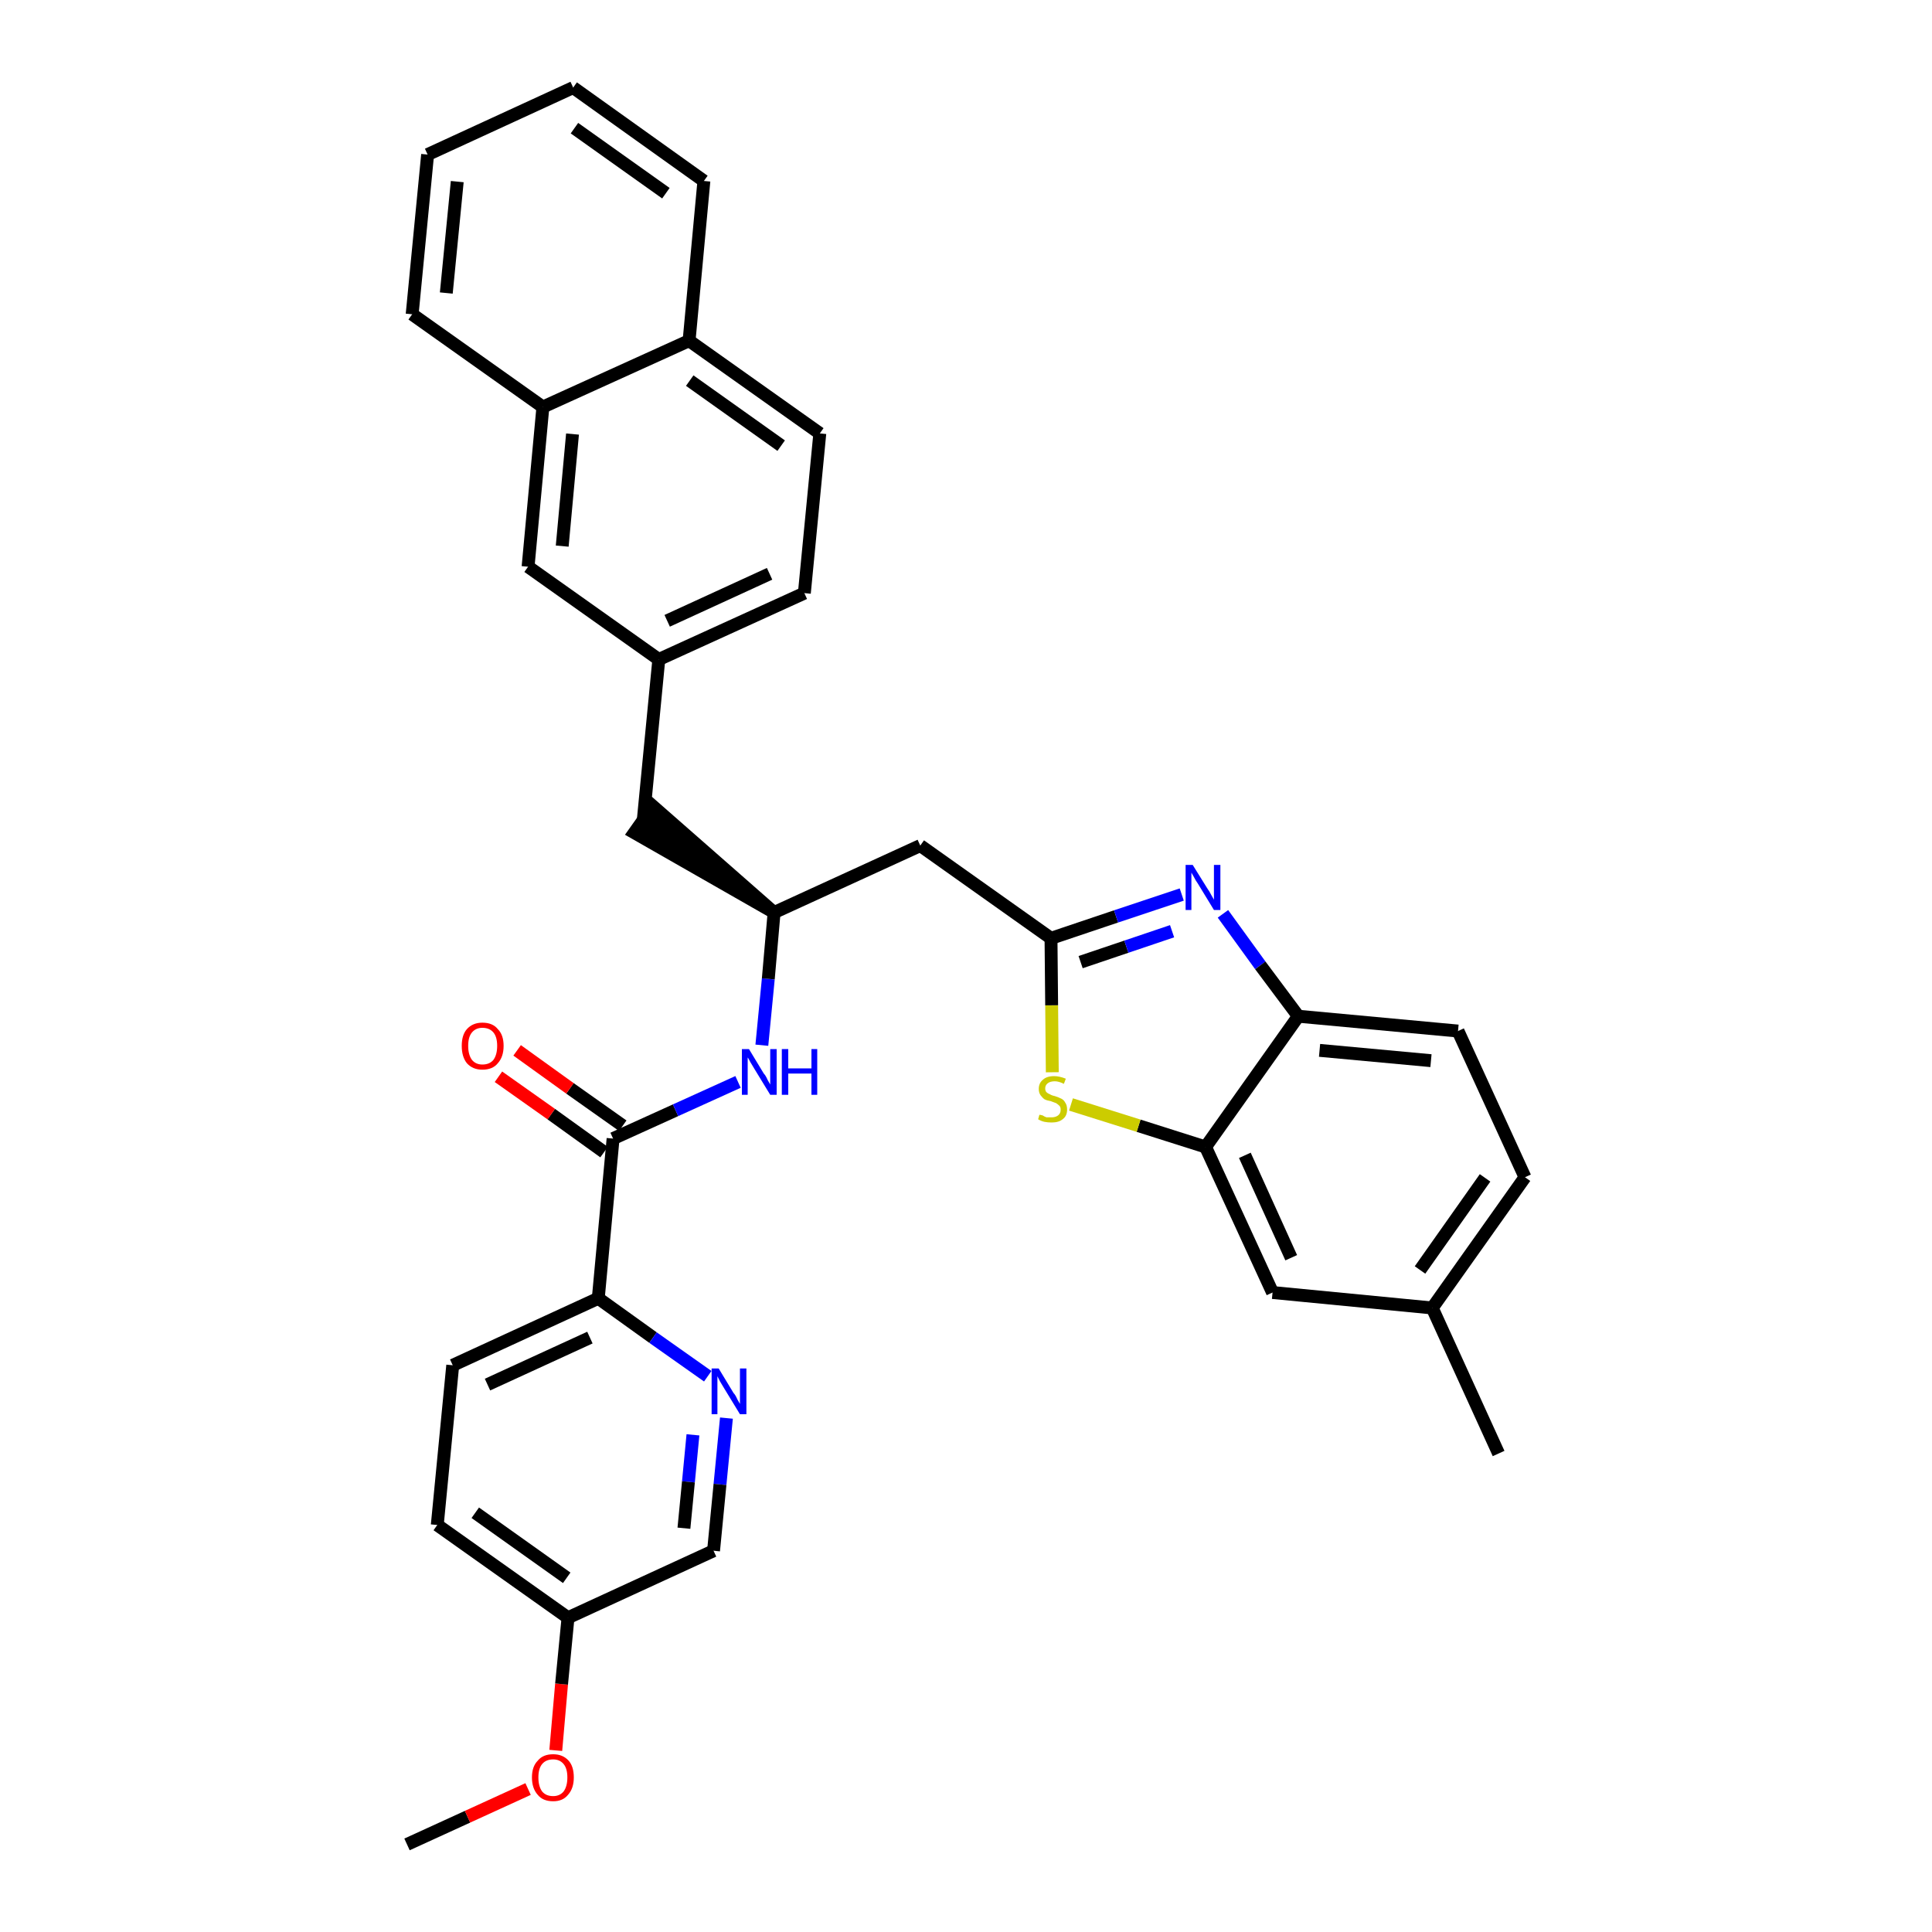 <?xml version='1.0' encoding='iso-8859-1'?>
<svg version='1.1' baseProfile='full'
              xmlns='http://www.w3.org/2000/svg'
                      xmlns:rdkit='http://www.rdkit.org/xml'
                      xmlns:xlink='http://www.w3.org/1999/xlink'
                  xml:space='preserve'
width='300px' height='300px' viewBox='0 0 300 300'>
<!-- END OF HEADER -->
<path class='bond-0 atom-0 atom-1' d='M 63.2,286.4 L 72.6,282.1' style='fill:none;fill-rule:evenodd;stroke:#000000;stroke-width:2.0px;stroke-linecap:butt;stroke-linejoin:miter;stroke-opacity:1' />
<path class='bond-0 atom-0 atom-1' d='M 72.6,282.1 L 82.0,277.8' style='fill:none;fill-rule:evenodd;stroke:#FF0000;stroke-width:2.0px;stroke-linecap:butt;stroke-linejoin:miter;stroke-opacity:1' />
<path class='bond-1 atom-1 atom-2' d='M 86.3,271.8 L 87.2,261.5' style='fill:none;fill-rule:evenodd;stroke:#FF0000;stroke-width:2.0px;stroke-linecap:butt;stroke-linejoin:miter;stroke-opacity:1' />
<path class='bond-1 atom-1 atom-2' d='M 87.2,261.5 L 88.2,251.2' style='fill:none;fill-rule:evenodd;stroke:#000000;stroke-width:2.0px;stroke-linecap:butt;stroke-linejoin:miter;stroke-opacity:1' />
<path class='bond-2 atom-2 atom-3' d='M 88.2,251.2 L 67.9,236.8' style='fill:none;fill-rule:evenodd;stroke:#000000;stroke-width:2.0px;stroke-linecap:butt;stroke-linejoin:miter;stroke-opacity:1' />
<path class='bond-2 atom-2 atom-3' d='M 88.0,245.0 L 73.8,234.9' style='fill:none;fill-rule:evenodd;stroke:#000000;stroke-width:2.0px;stroke-linecap:butt;stroke-linejoin:miter;stroke-opacity:1' />
<path class='bond-33 atom-33 atom-2' d='M 110.8,240.8 L 88.2,251.2' style='fill:none;fill-rule:evenodd;stroke:#000000;stroke-width:2.0px;stroke-linecap:butt;stroke-linejoin:miter;stroke-opacity:1' />
<path class='bond-3 atom-3 atom-4' d='M 67.9,236.8 L 70.3,212.0' style='fill:none;fill-rule:evenodd;stroke:#000000;stroke-width:2.0px;stroke-linecap:butt;stroke-linejoin:miter;stroke-opacity:1' />
<path class='bond-4 atom-4 atom-5' d='M 70.3,212.0 L 92.9,201.6' style='fill:none;fill-rule:evenodd;stroke:#000000;stroke-width:2.0px;stroke-linecap:butt;stroke-linejoin:miter;stroke-opacity:1' />
<path class='bond-4 atom-4 atom-5' d='M 75.7,215.0 L 91.6,207.7' style='fill:none;fill-rule:evenodd;stroke:#000000;stroke-width:2.0px;stroke-linecap:butt;stroke-linejoin:miter;stroke-opacity:1' />
<path class='bond-5 atom-5 atom-6' d='M 92.9,201.6 L 95.2,176.8' style='fill:none;fill-rule:evenodd;stroke:#000000;stroke-width:2.0px;stroke-linecap:butt;stroke-linejoin:miter;stroke-opacity:1' />
<path class='bond-31 atom-5 atom-32' d='M 92.9,201.6 L 101.4,207.7' style='fill:none;fill-rule:evenodd;stroke:#000000;stroke-width:2.0px;stroke-linecap:butt;stroke-linejoin:miter;stroke-opacity:1' />
<path class='bond-31 atom-5 atom-32' d='M 101.4,207.7 L 109.9,213.7' style='fill:none;fill-rule:evenodd;stroke:#0000FF;stroke-width:2.0px;stroke-linecap:butt;stroke-linejoin:miter;stroke-opacity:1' />
<path class='bond-6 atom-6 atom-7' d='M 96.7,174.8 L 88.5,169.0' style='fill:none;fill-rule:evenodd;stroke:#000000;stroke-width:2.0px;stroke-linecap:butt;stroke-linejoin:miter;stroke-opacity:1' />
<path class='bond-6 atom-6 atom-7' d='M 88.5,169.0 L 80.3,163.1' style='fill:none;fill-rule:evenodd;stroke:#FF0000;stroke-width:2.0px;stroke-linecap:butt;stroke-linejoin:miter;stroke-opacity:1' />
<path class='bond-6 atom-6 atom-7' d='M 93.8,178.9 L 85.6,173.0' style='fill:none;fill-rule:evenodd;stroke:#000000;stroke-width:2.0px;stroke-linecap:butt;stroke-linejoin:miter;stroke-opacity:1' />
<path class='bond-6 atom-6 atom-7' d='M 85.6,173.0 L 77.4,167.2' style='fill:none;fill-rule:evenodd;stroke:#FF0000;stroke-width:2.0px;stroke-linecap:butt;stroke-linejoin:miter;stroke-opacity:1' />
<path class='bond-7 atom-6 atom-8' d='M 95.2,176.8 L 104.9,172.4' style='fill:none;fill-rule:evenodd;stroke:#000000;stroke-width:2.0px;stroke-linecap:butt;stroke-linejoin:miter;stroke-opacity:1' />
<path class='bond-7 atom-6 atom-8' d='M 104.9,172.4 L 114.6,168.0' style='fill:none;fill-rule:evenodd;stroke:#0000FF;stroke-width:2.0px;stroke-linecap:butt;stroke-linejoin:miter;stroke-opacity:1' />
<path class='bond-8 atom-8 atom-9' d='M 118.3,162.3 L 119.3,152.0' style='fill:none;fill-rule:evenodd;stroke:#0000FF;stroke-width:2.0px;stroke-linecap:butt;stroke-linejoin:miter;stroke-opacity:1' />
<path class='bond-8 atom-8 atom-9' d='M 119.3,152.0 L 120.2,141.7' style='fill:none;fill-rule:evenodd;stroke:#000000;stroke-width:2.0px;stroke-linecap:butt;stroke-linejoin:miter;stroke-opacity:1' />
<path class='bond-9 atom-9 atom-10' d='M 120.2,141.7 L 101.4,125.2 L 98.5,129.3 Z' style='fill:#000000;fill-rule:evenodd;fill-opacity:1;stroke:#000000;stroke-width:2.0px;stroke-linecap:butt;stroke-linejoin:miter;stroke-opacity:1;' />
<path class='bond-20 atom-9 atom-21' d='M 120.2,141.7 L 142.9,131.3' style='fill:none;fill-rule:evenodd;stroke:#000000;stroke-width:2.0px;stroke-linecap:butt;stroke-linejoin:miter;stroke-opacity:1' />
<path class='bond-10 atom-10 atom-11' d='M 99.9,127.2 L 102.3,102.4' style='fill:none;fill-rule:evenodd;stroke:#000000;stroke-width:2.0px;stroke-linecap:butt;stroke-linejoin:miter;stroke-opacity:1' />
<path class='bond-11 atom-11 atom-12' d='M 102.3,102.4 L 124.9,92.1' style='fill:none;fill-rule:evenodd;stroke:#000000;stroke-width:2.0px;stroke-linecap:butt;stroke-linejoin:miter;stroke-opacity:1' />
<path class='bond-11 atom-11 atom-12' d='M 103.6,96.4 L 119.5,89.1' style='fill:none;fill-rule:evenodd;stroke:#000000;stroke-width:2.0px;stroke-linecap:butt;stroke-linejoin:miter;stroke-opacity:1' />
<path class='bond-34 atom-20 atom-11' d='M 82.0,88.0 L 102.3,102.4' style='fill:none;fill-rule:evenodd;stroke:#000000;stroke-width:2.0px;stroke-linecap:butt;stroke-linejoin:miter;stroke-opacity:1' />
<path class='bond-12 atom-12 atom-13' d='M 124.9,92.1 L 127.3,67.3' style='fill:none;fill-rule:evenodd;stroke:#000000;stroke-width:2.0px;stroke-linecap:butt;stroke-linejoin:miter;stroke-opacity:1' />
<path class='bond-13 atom-13 atom-14' d='M 127.3,67.3 L 107.0,52.9' style='fill:none;fill-rule:evenodd;stroke:#000000;stroke-width:2.0px;stroke-linecap:butt;stroke-linejoin:miter;stroke-opacity:1' />
<path class='bond-13 atom-13 atom-14' d='M 121.3,69.2 L 107.1,59.1' style='fill:none;fill-rule:evenodd;stroke:#000000;stroke-width:2.0px;stroke-linecap:butt;stroke-linejoin:miter;stroke-opacity:1' />
<path class='bond-14 atom-14 atom-15' d='M 107.0,52.9 L 109.3,28.1' style='fill:none;fill-rule:evenodd;stroke:#000000;stroke-width:2.0px;stroke-linecap:butt;stroke-linejoin:miter;stroke-opacity:1' />
<path class='bond-36 atom-19 atom-14' d='M 84.3,63.2 L 107.0,52.9' style='fill:none;fill-rule:evenodd;stroke:#000000;stroke-width:2.0px;stroke-linecap:butt;stroke-linejoin:miter;stroke-opacity:1' />
<path class='bond-15 atom-15 atom-16' d='M 109.3,28.1 L 89.0,13.6' style='fill:none;fill-rule:evenodd;stroke:#000000;stroke-width:2.0px;stroke-linecap:butt;stroke-linejoin:miter;stroke-opacity:1' />
<path class='bond-15 atom-15 atom-16' d='M 103.4,30.0 L 89.2,19.9' style='fill:none;fill-rule:evenodd;stroke:#000000;stroke-width:2.0px;stroke-linecap:butt;stroke-linejoin:miter;stroke-opacity:1' />
<path class='bond-16 atom-16 atom-17' d='M 89.0,13.6 L 66.4,24.0' style='fill:none;fill-rule:evenodd;stroke:#000000;stroke-width:2.0px;stroke-linecap:butt;stroke-linejoin:miter;stroke-opacity:1' />
<path class='bond-17 atom-17 atom-18' d='M 66.4,24.0 L 64.0,48.8' style='fill:none;fill-rule:evenodd;stroke:#000000;stroke-width:2.0px;stroke-linecap:butt;stroke-linejoin:miter;stroke-opacity:1' />
<path class='bond-17 atom-17 atom-18' d='M 71.0,28.2 L 69.3,45.5' style='fill:none;fill-rule:evenodd;stroke:#000000;stroke-width:2.0px;stroke-linecap:butt;stroke-linejoin:miter;stroke-opacity:1' />
<path class='bond-18 atom-18 atom-19' d='M 64.0,48.8 L 84.3,63.2' style='fill:none;fill-rule:evenodd;stroke:#000000;stroke-width:2.0px;stroke-linecap:butt;stroke-linejoin:miter;stroke-opacity:1' />
<path class='bond-19 atom-19 atom-20' d='M 84.3,63.2 L 82.0,88.0' style='fill:none;fill-rule:evenodd;stroke:#000000;stroke-width:2.0px;stroke-linecap:butt;stroke-linejoin:miter;stroke-opacity:1' />
<path class='bond-19 atom-19 atom-20' d='M 88.9,67.4 L 87.3,84.8' style='fill:none;fill-rule:evenodd;stroke:#000000;stroke-width:2.0px;stroke-linecap:butt;stroke-linejoin:miter;stroke-opacity:1' />
<path class='bond-21 atom-21 atom-22' d='M 142.9,131.3 L 163.2,145.7' style='fill:none;fill-rule:evenodd;stroke:#000000;stroke-width:2.0px;stroke-linecap:butt;stroke-linejoin:miter;stroke-opacity:1' />
<path class='bond-22 atom-22 atom-23' d='M 163.2,145.7 L 173.3,142.3' style='fill:none;fill-rule:evenodd;stroke:#000000;stroke-width:2.0px;stroke-linecap:butt;stroke-linejoin:miter;stroke-opacity:1' />
<path class='bond-22 atom-22 atom-23' d='M 173.3,142.3 L 183.5,138.9' style='fill:none;fill-rule:evenodd;stroke:#0000FF;stroke-width:2.0px;stroke-linecap:butt;stroke-linejoin:miter;stroke-opacity:1' />
<path class='bond-22 atom-22 atom-23' d='M 167.8,149.4 L 174.9,147.0' style='fill:none;fill-rule:evenodd;stroke:#000000;stroke-width:2.0px;stroke-linecap:butt;stroke-linejoin:miter;stroke-opacity:1' />
<path class='bond-22 atom-22 atom-23' d='M 174.9,147.0 L 182.0,144.6' style='fill:none;fill-rule:evenodd;stroke:#0000FF;stroke-width:2.0px;stroke-linecap:butt;stroke-linejoin:miter;stroke-opacity:1' />
<path class='bond-35 atom-31 atom-22' d='M 163.4,166.5 L 163.3,156.1' style='fill:none;fill-rule:evenodd;stroke:#CCCC00;stroke-width:2.0px;stroke-linecap:butt;stroke-linejoin:miter;stroke-opacity:1' />
<path class='bond-35 atom-31 atom-22' d='M 163.3,156.1 L 163.2,145.7' style='fill:none;fill-rule:evenodd;stroke:#000000;stroke-width:2.0px;stroke-linecap:butt;stroke-linejoin:miter;stroke-opacity:1' />
<path class='bond-23 atom-23 atom-24' d='M 189.9,141.9 L 195.7,149.9' style='fill:none;fill-rule:evenodd;stroke:#0000FF;stroke-width:2.0px;stroke-linecap:butt;stroke-linejoin:miter;stroke-opacity:1' />
<path class='bond-23 atom-23 atom-24' d='M 195.7,149.9 L 201.6,157.8' style='fill:none;fill-rule:evenodd;stroke:#000000;stroke-width:2.0px;stroke-linecap:butt;stroke-linejoin:miter;stroke-opacity:1' />
<path class='bond-24 atom-24 atom-25' d='M 201.6,157.8 L 226.4,160.1' style='fill:none;fill-rule:evenodd;stroke:#000000;stroke-width:2.0px;stroke-linecap:butt;stroke-linejoin:miter;stroke-opacity:1' />
<path class='bond-24 atom-24 atom-25' d='M 204.9,163.1 L 222.2,164.7' style='fill:none;fill-rule:evenodd;stroke:#000000;stroke-width:2.0px;stroke-linecap:butt;stroke-linejoin:miter;stroke-opacity:1' />
<path class='bond-37 atom-30 atom-24' d='M 187.2,178.1 L 201.6,157.8' style='fill:none;fill-rule:evenodd;stroke:#000000;stroke-width:2.0px;stroke-linecap:butt;stroke-linejoin:miter;stroke-opacity:1' />
<path class='bond-25 atom-25 atom-26' d='M 226.4,160.1 L 236.8,182.8' style='fill:none;fill-rule:evenodd;stroke:#000000;stroke-width:2.0px;stroke-linecap:butt;stroke-linejoin:miter;stroke-opacity:1' />
<path class='bond-26 atom-26 atom-27' d='M 236.8,182.8 L 222.4,203.1' style='fill:none;fill-rule:evenodd;stroke:#000000;stroke-width:2.0px;stroke-linecap:butt;stroke-linejoin:miter;stroke-opacity:1' />
<path class='bond-26 atom-26 atom-27' d='M 230.6,182.9 L 220.5,197.2' style='fill:none;fill-rule:evenodd;stroke:#000000;stroke-width:2.0px;stroke-linecap:butt;stroke-linejoin:miter;stroke-opacity:1' />
<path class='bond-27 atom-27 atom-28' d='M 222.4,203.1 L 232.7,225.7' style='fill:none;fill-rule:evenodd;stroke:#000000;stroke-width:2.0px;stroke-linecap:butt;stroke-linejoin:miter;stroke-opacity:1' />
<path class='bond-28 atom-27 atom-29' d='M 222.4,203.1 L 197.6,200.7' style='fill:none;fill-rule:evenodd;stroke:#000000;stroke-width:2.0px;stroke-linecap:butt;stroke-linejoin:miter;stroke-opacity:1' />
<path class='bond-29 atom-29 atom-30' d='M 197.6,200.7 L 187.2,178.1' style='fill:none;fill-rule:evenodd;stroke:#000000;stroke-width:2.0px;stroke-linecap:butt;stroke-linejoin:miter;stroke-opacity:1' />
<path class='bond-29 atom-29 atom-30' d='M 200.5,195.3 L 193.3,179.4' style='fill:none;fill-rule:evenodd;stroke:#000000;stroke-width:2.0px;stroke-linecap:butt;stroke-linejoin:miter;stroke-opacity:1' />
<path class='bond-30 atom-30 atom-31' d='M 187.2,178.1 L 176.8,174.8' style='fill:none;fill-rule:evenodd;stroke:#000000;stroke-width:2.0px;stroke-linecap:butt;stroke-linejoin:miter;stroke-opacity:1' />
<path class='bond-30 atom-30 atom-31' d='M 176.8,174.8 L 166.3,171.5' style='fill:none;fill-rule:evenodd;stroke:#CCCC00;stroke-width:2.0px;stroke-linecap:butt;stroke-linejoin:miter;stroke-opacity:1' />
<path class='bond-32 atom-32 atom-33' d='M 112.8,220.2 L 111.8,230.5' style='fill:none;fill-rule:evenodd;stroke:#0000FF;stroke-width:2.0px;stroke-linecap:butt;stroke-linejoin:miter;stroke-opacity:1' />
<path class='bond-32 atom-32 atom-33' d='M 111.8,230.5 L 110.8,240.8' style='fill:none;fill-rule:evenodd;stroke:#000000;stroke-width:2.0px;stroke-linecap:butt;stroke-linejoin:miter;stroke-opacity:1' />
<path class='bond-32 atom-32 atom-33' d='M 107.6,222.8 L 106.9,230.1' style='fill:none;fill-rule:evenodd;stroke:#0000FF;stroke-width:2.0px;stroke-linecap:butt;stroke-linejoin:miter;stroke-opacity:1' />
<path class='bond-32 atom-32 atom-33' d='M 106.9,230.1 L 106.2,237.3' style='fill:none;fill-rule:evenodd;stroke:#000000;stroke-width:2.0px;stroke-linecap:butt;stroke-linejoin:miter;stroke-opacity:1' />
<path  class='atom-1' d='M 82.6 276.0
Q 82.6 274.3, 83.5 273.4
Q 84.3 272.4, 85.9 272.4
Q 87.4 272.4, 88.3 273.4
Q 89.1 274.3, 89.1 276.0
Q 89.1 277.7, 88.2 278.7
Q 87.4 279.7, 85.9 279.7
Q 84.3 279.7, 83.5 278.7
Q 82.6 277.7, 82.6 276.0
M 85.9 278.9
Q 86.9 278.9, 87.5 278.2
Q 88.1 277.4, 88.1 276.0
Q 88.1 274.6, 87.5 273.9
Q 86.9 273.2, 85.9 273.2
Q 84.8 273.2, 84.2 273.9
Q 83.6 274.6, 83.6 276.0
Q 83.6 277.4, 84.2 278.2
Q 84.8 278.9, 85.9 278.9
' fill='#FF0000'/>
<path  class='atom-7' d='M 71.7 162.4
Q 71.7 160.7, 72.5 159.8
Q 73.4 158.8, 74.9 158.8
Q 76.5 158.8, 77.3 159.8
Q 78.2 160.7, 78.2 162.4
Q 78.2 164.1, 77.3 165.1
Q 76.5 166.1, 74.9 166.1
Q 73.4 166.1, 72.5 165.1
Q 71.7 164.1, 71.7 162.4
M 74.9 165.3
Q 76.0 165.3, 76.6 164.6
Q 77.2 163.8, 77.2 162.4
Q 77.2 161.0, 76.6 160.3
Q 76.0 159.6, 74.9 159.6
Q 73.9 159.6, 73.3 160.3
Q 72.7 161.0, 72.7 162.4
Q 72.7 163.8, 73.3 164.6
Q 73.9 165.3, 74.9 165.3
' fill='#FF0000'/>
<path  class='atom-8' d='M 116.3 162.9
L 118.6 166.7
Q 118.9 167.0, 119.2 167.7
Q 119.6 168.4, 119.6 168.4
L 119.6 162.9
L 120.6 162.9
L 120.6 170.0
L 119.6 170.0
L 117.1 165.9
Q 116.8 165.4, 116.5 164.9
Q 116.2 164.3, 116.1 164.2
L 116.1 170.0
L 115.2 170.0
L 115.2 162.9
L 116.3 162.9
' fill='#0000FF'/>
<path  class='atom-8' d='M 121.4 162.9
L 122.4 162.9
L 122.4 165.9
L 126.0 165.9
L 126.0 162.9
L 126.9 162.9
L 126.9 170.0
L 126.0 170.0
L 126.0 166.7
L 122.4 166.7
L 122.4 170.0
L 121.4 170.0
L 121.4 162.9
' fill='#0000FF'/>
<path  class='atom-23' d='M 185.2 134.3
L 187.5 138.0
Q 187.8 138.4, 188.1 139.0
Q 188.5 139.7, 188.5 139.7
L 188.5 134.3
L 189.5 134.3
L 189.5 141.3
L 188.5 141.3
L 186.0 137.2
Q 185.7 136.8, 185.4 136.2
Q 185.1 135.7, 185.0 135.5
L 185.0 141.3
L 184.1 141.3
L 184.1 134.3
L 185.2 134.3
' fill='#0000FF'/>
<path  class='atom-31' d='M 161.4 173.1
Q 161.5 173.1, 161.9 173.2
Q 162.2 173.4, 162.5 173.5
Q 162.9 173.5, 163.3 173.5
Q 163.9 173.5, 164.3 173.2
Q 164.7 172.9, 164.7 172.3
Q 164.7 171.9, 164.5 171.7
Q 164.3 171.5, 164.0 171.3
Q 163.7 171.2, 163.2 171.0
Q 162.6 170.9, 162.2 170.7
Q 161.9 170.5, 161.6 170.1
Q 161.3 169.7, 161.3 169.1
Q 161.3 168.2, 161.9 167.7
Q 162.5 167.1, 163.7 167.1
Q 164.5 167.1, 165.5 167.5
L 165.2 168.3
Q 164.4 167.9, 163.8 167.9
Q 163.1 167.9, 162.7 168.2
Q 162.3 168.5, 162.3 169.0
Q 162.3 169.4, 162.5 169.6
Q 162.7 169.8, 163.0 169.9
Q 163.3 170.1, 163.8 170.2
Q 164.4 170.4, 164.8 170.6
Q 165.2 170.8, 165.4 171.2
Q 165.7 171.6, 165.7 172.3
Q 165.7 173.3, 165.0 173.8
Q 164.4 174.3, 163.3 174.3
Q 162.7 174.3, 162.2 174.2
Q 161.7 174.1, 161.2 173.8
L 161.4 173.1
' fill='#CCCC00'/>
<path  class='atom-32' d='M 111.6 212.5
L 113.9 216.3
Q 114.2 216.6, 114.5 217.3
Q 114.9 218.0, 114.9 218.0
L 114.9 212.5
L 115.9 212.5
L 115.9 219.6
L 114.9 219.6
L 112.4 215.5
Q 112.1 215.0, 111.8 214.5
Q 111.5 213.9, 111.4 213.7
L 111.4 219.6
L 110.5 219.6
L 110.5 212.5
L 111.6 212.5
' fill='#0000FF'/>
</svg>
